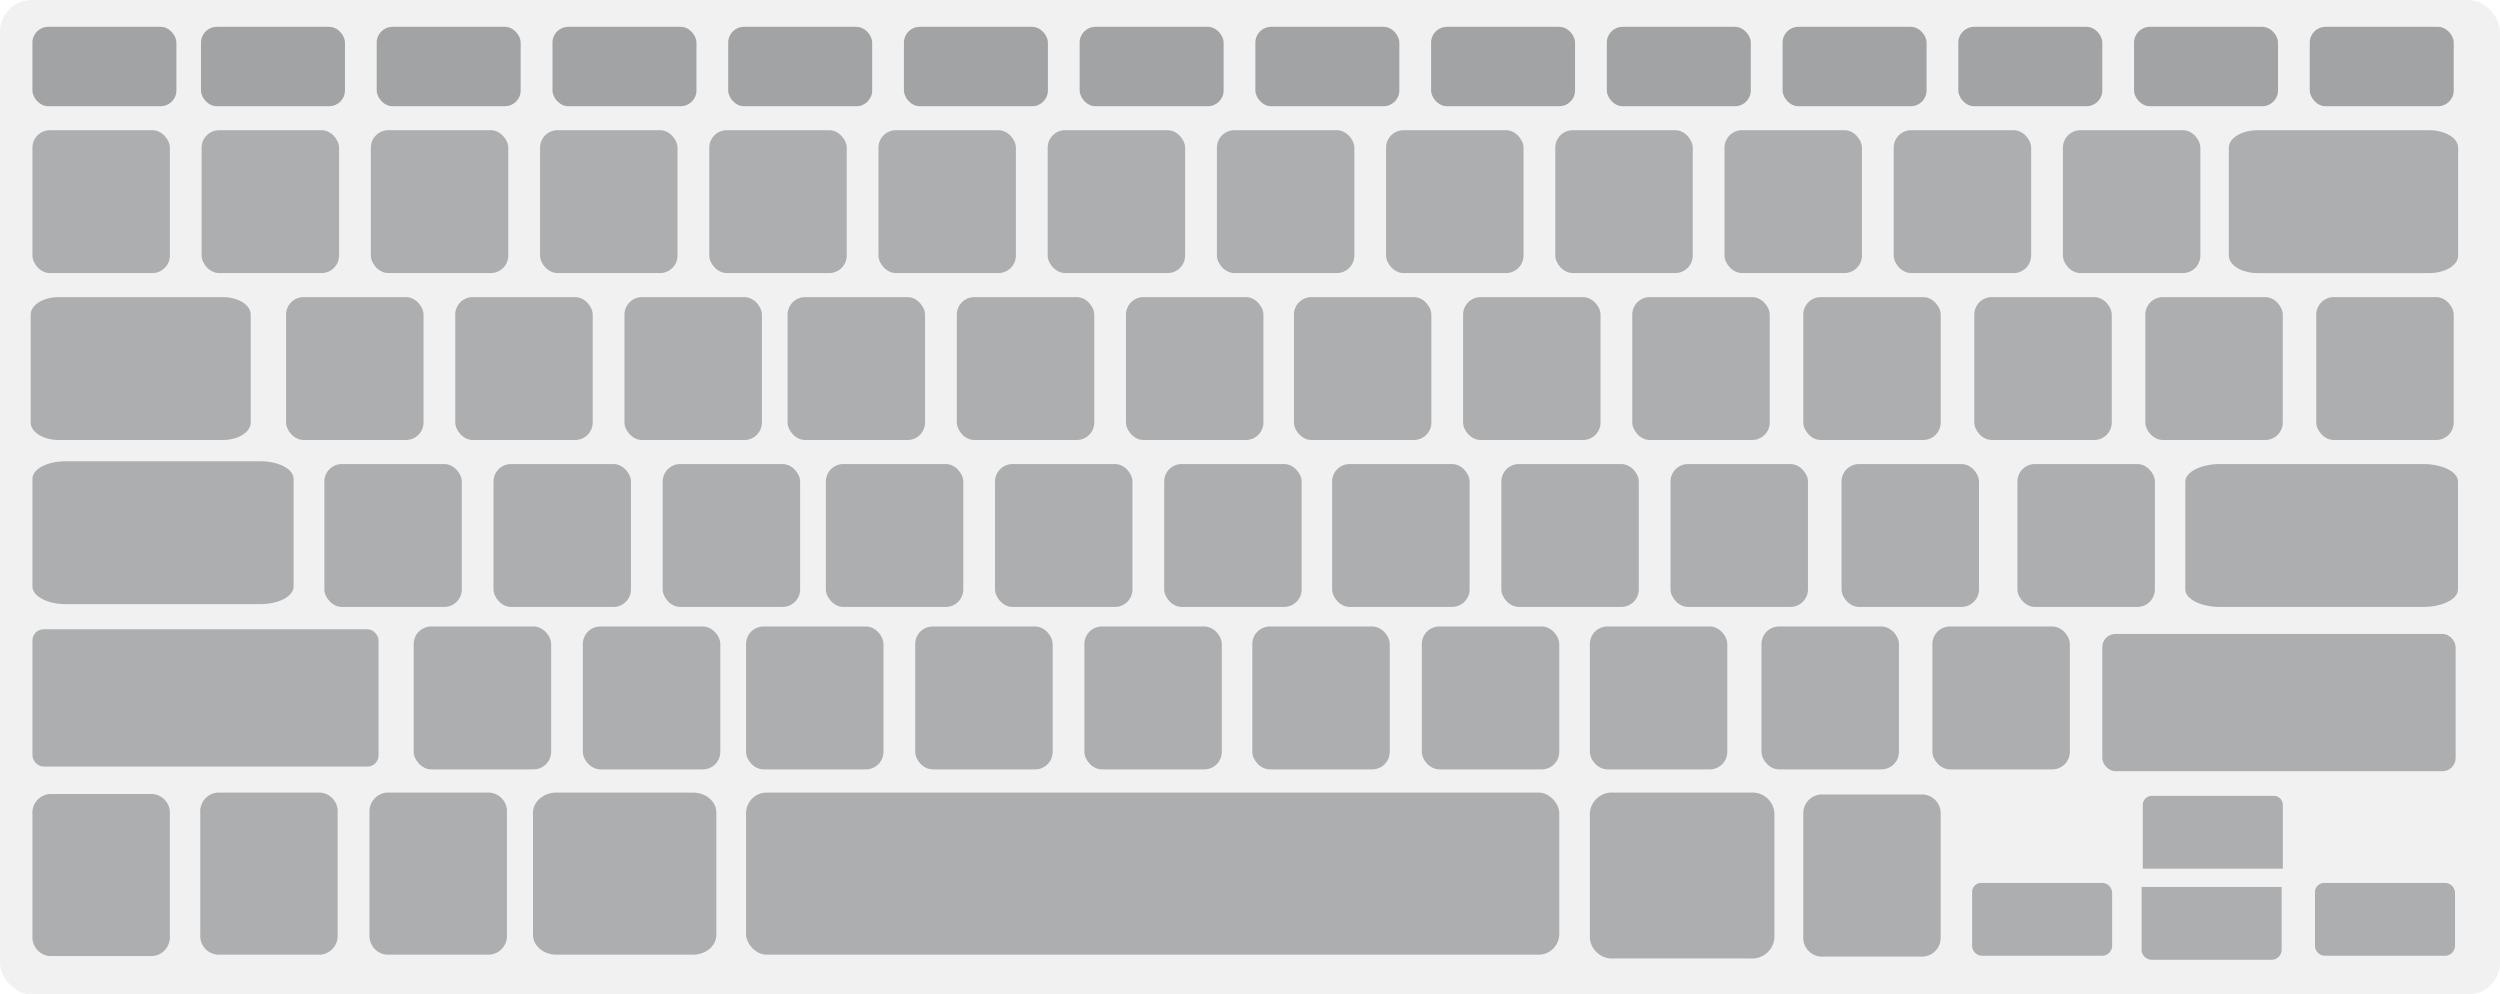 <svg id="Layer_1" data-name="Layer 1" xmlns="http://www.w3.org/2000/svg" viewBox="0 0 446.3 177.53"><defs><style>.cls-1,.cls-2,.cls-3{fill:#808285;}.cls-1{opacity:0.11;}.cls-2{opacity:0.7;}.cls-3{opacity:0.6;}</style></defs><rect class="cls-1" width="446.3" height="177.53" rx="5.67"/><rect class="cls-2" x="5.79" y="4.79" width="25.7" height="14.17" rx="2.81"/><rect class="cls-2" x="35.88" y="4.79" width="25.7" height="14.17" rx="2.81"/><rect class="cls-2" x="67.25" y="4.79" width="25.7" height="14.17" rx="2.81"/><rect class="cls-2" x="98.63" y="4.79" width="25.7" height="14.17" rx="2.81"/><rect class="cls-2" x="130" y="4.79" width="25.7" height="14.17" rx="2.81"/><rect class="cls-2" x="161.37" y="4.79" width="25.7" height="14.17" rx="2.81"/><rect class="cls-2" x="192.74" y="4.79" width="25.7" height="14.17" rx="2.81"/><rect class="cls-2" x="224.11" y="4.79" width="25.7" height="14.17" rx="2.81"/><rect class="cls-2" x="255.48" y="4.79" width="25.7" height="14.17" rx="2.81"/><rect class="cls-2" x="286.85" y="4.79" width="25.7" height="14.17" rx="2.81"/><rect class="cls-2" x="318.23" y="4.79" width="25.7" height="14.17" rx="2.81"/><rect class="cls-2" x="349.6" y="4.79" width="25.7" height="14.17" rx="2.81"/><rect class="cls-2" x="380.97" y="4.79" width="25.7" height="14.17" rx="2.81"/><rect class="cls-2" x="412.34" y="4.79" width="25.7" height="14.17" rx="2.81"/><rect class="cls-3" x="51.07" y="53.04" width="24.54" height="25.51" rx="3.13"/><rect class="cls-3" x="111.48" y="53.04" width="24.54" height="25.51" rx="3.13"/><rect class="cls-3" x="35.99" y="23.24" width="24.54" height="25.51" rx="3.13"/><rect class="cls-3" x="66.2" y="23.24" width="24.54" height="25.51" rx="3.13"/><rect class="cls-3" x="96.41" y="23.24" width="24.54" height="25.51" rx="3.13"/><rect class="cls-3" x="126.62" y="23.24" width="24.54" height="25.51" rx="3.13"/><rect class="cls-3" x="156.82" y="23.24" width="24.54" height="25.51" rx="3.13"/><rect class="cls-3" x="187.03" y="23.24" width="24.54" height="25.51" rx="3.13"/><rect class="cls-3" x="217.24" y="23.24" width="24.54" height="25.51" rx="3.13"/><rect class="cls-3" x="247.44" y="23.24" width="24.54" height="25.51" rx="3.13"/><rect class="cls-3" x="277.65" y="23.24" width="24.54" height="25.51" rx="3.13"/><rect class="cls-3" x="307.86" y="23.24" width="24.54" height="25.51" rx="3.13"/><rect class="cls-3" x="338.06" y="23.24" width="24.54" height="25.51" rx="3.13"/><rect class="cls-3" x="368.27" y="23.24" width="24.54" height="25.51" rx="3.13"/><path class="cls-3" d="M462.78,204.9H493.3c2.88,0,5.21,1.4,5.21,3.13v19.26c0,1.73-2.33,3.13-5.21,3.13H462.78c-2.88,0-5.21-1.4-5.21-3.13V208C457.57,206.3,459.9,204.9,462.78,204.9Z" transform="translate(-59.68 -181.66)"/><rect class="cls-3" x="81.27" y="53.04" width="24.54" height="25.51" rx="3.13"/><rect class="cls-3" x="140.6" y="53.04" width="24.54" height="25.51" rx="3.13"/><rect class="cls-3" x="201.01" y="53.04" width="24.54" height="25.51" rx="3.13"/><rect class="cls-3" x="170.81" y="53.04" width="24.54" height="25.51" rx="3.13"/><rect class="cls-3" x="230.99" y="53.04" width="24.54" height="25.51" rx="3.13"/><rect class="cls-3" x="291.39" y="53.04" width="24.54" height="25.51" rx="3.13"/><rect class="cls-3" x="261.19" y="53.04" width="24.54" height="25.51" rx="3.13"/><rect class="cls-3" x="321.92" y="53.04" width="24.54" height="25.51" rx="3.13"/><rect class="cls-3" x="57.9" y="82.84" width="24.54" height="25.51" rx="3.13"/><path class="cls-3" d="M71.41,264h34.74c3.28,0,5.94,1.4,5.94,3.12v19.26c0,1.73-2.66,3.13-5.94,3.13H71.41c-3.28,0-5.94-1.4-5.94-3.13V267.11C65.47,265.39,68.13,264,71.41,264Z" transform="translate(-59.68 -181.66)"/><rect class="cls-3" x="118.3" y="82.84" width="24.54" height="25.51" rx="3.13"/><rect class="cls-3" x="88.1" y="82.84" width="24.54" height="25.51" rx="3.13"/><rect class="cls-3" x="147.43" y="82.84" width="24.54" height="25.51" rx="3.13"/><rect class="cls-3" x="207.83" y="82.84" width="24.54" height="25.51" rx="3.13"/><rect class="cls-3" x="177.63" y="82.84" width="24.54" height="25.51" rx="3.13"/><rect class="cls-3" x="237.81" y="82.84" width="24.54" height="25.51" rx="3.13"/><rect class="cls-3" x="104.05" y="111.84" width="24.54" height="25.51" rx="3.13"/><rect class="cls-3" x="73.85" y="111.84" width="24.54" height="25.51" rx="3.13"/><path class="cls-3" d="M68.59,323.4H86.88A3.36,3.36,0,0,1,90,327V348.8a3.36,3.36,0,0,1-3.13,3.54H68.59a3.36,3.36,0,0,1-3.12-3.54V327A3.36,3.36,0,0,1,68.59,323.4Z" transform="translate(-59.68 -181.66)"/><path class="cls-3" d="M98.55,323.15h18.29a3.36,3.36,0,0,1,3.12,3.54v21.85a3.36,3.36,0,0,1-3.12,3.55H98.55a3.35,3.35,0,0,1-3.12-3.55V326.69A3.35,3.35,0,0,1,98.55,323.15Z" transform="translate(-59.68 -181.66)"/><path class="cls-3" d="M128.76,323.15h18.29a3.36,3.36,0,0,1,3.13,3.54v21.85a3.36,3.36,0,0,1-3.13,3.55H128.76a3.36,3.36,0,0,1-3.12-3.55V326.69A3.36,3.36,0,0,1,128.76,323.15Z" transform="translate(-59.68 -181.66)"/><path class="cls-3" d="M159,323.15h24.39c2.3,0,4.17,1.59,4.17,3.54v21.85c0,2-1.87,3.55-4.17,3.55H159c-2.3,0-4.17-1.59-4.17-3.55V326.69C154.87,324.74,156.74,323.15,159,323.15Z" transform="translate(-59.68 -181.66)"/><rect class="cls-3" x="133.18" y="111.84" width="24.54" height="25.51" rx="3.13"/><rect class="cls-3" x="193.58" y="111.84" width="24.54" height="25.51" rx="3.13"/><rect class="cls-3" x="163.38" y="111.84" width="24.54" height="25.51" rx="3.13"/><rect class="cls-3" x="223.56" y="111.84" width="24.54" height="25.51" rx="3.13"/><rect class="cls-3" x="253.82" y="111.84" width="24.54" height="25.51" rx="3.13"/><rect class="cls-3" x="283.82" y="111.84" width="24.54" height="25.51" rx="3.13"/><path class="cls-3" d="M347.7,323.15h24.55a3.94,3.94,0,0,1,4.2,3.63v22.36a4,4,0,0,1-4.2,3.63H347.7a4,4,0,0,1-4.2-3.63V326.78A3.94,3.94,0,0,1,347.7,323.15Z" transform="translate(-59.68 -181.66)"/><rect class="cls-3" x="314.46" y="111.84" width="24.54" height="25.51" rx="3.13"/><rect class="cls-3" x="344.97" y="111.84" width="24.54" height="25.51" rx="3.13"/><rect class="cls-3" x="298.22" y="82.84" width="24.54" height="25.51" rx="3.13"/><rect class="cls-3" x="268.02" y="82.84" width="24.54" height="25.51" rx="3.13"/><rect class="cls-3" x="328.75" y="82.84" width="24.54" height="25.51" rx="3.13"/><rect class="cls-3" x="360.15" y="82.84" width="24.54" height="25.51" rx="3.13"/><path class="cls-3" d="M456,264.5h36.28c3.42,0,6.2,1.4,6.2,3.12v19.26c0,1.73-2.78,3.13-6.2,3.13H456c-3.42,0-6.2-1.4-6.2-3.13V267.62C449.83,265.9,452.61,264.5,456,264.5Z" transform="translate(-59.68 -181.66)"/><rect class="cls-3" x="413.5" y="53.04" width="24.54" height="25.51" rx="3.13"/><rect class="cls-3" x="352.45" y="53.04" width="24.54" height="25.51" rx="3.13"/><rect class="cls-3" x="382.98" y="53.04" width="24.54" height="25.51" rx="3.13"/><path class="cls-3" d="M70.16,234.7H99.44c2.77,0,5,1.4,5,3.13v19.26c0,1.72-2.24,3.12-5,3.12H70.16c-2.76,0-5-1.4-5-3.12V237.83C65.16,236.1,67.4,234.7,70.16,234.7Z" transform="translate(-59.68 -181.66)"/><rect class="cls-3" x="5.79" y="23.24" width="24.54" height="25.51" rx="3.13"/><rect class="cls-3" x="5.79" y="112.34" width="61.79" height="24.51" rx="1.99"/><rect class="cls-3" x="375.3" y="113.17" width="63.08" height="24.51" rx="2.36"/><rect class="cls-3" x="133.18" y="141.49" width="145.18" height="28.94" rx="3.69"/><path class="cls-3" d="M443.81,323.74h21.81a1.6,1.6,0,0,1,1.59,1.6v11.4h-25v-11.4A1.6,1.6,0,0,1,443.81,323.74Z" transform="translate(-59.68 -181.66)"/><path class="cls-3" d="M442,340h25v11.2a1.81,1.81,0,0,1-1.8,1.8H443.8a1.81,1.81,0,0,1-1.8-1.8Z" transform="translate(-59.68 -181.66)"/><path class="cls-3" d="M413.37,339.28h21.57a1.81,1.81,0,0,1,1.8,1.81v9.38a1.8,1.8,0,0,1-1.8,1.81H413.55a1.81,1.81,0,0,1-1.81-1.81V340.9A1.63,1.63,0,0,1,413.37,339.28Z" transform="translate(-59.68 -181.66)"/><path class="cls-3" d="M474.58,339.28h21.57a1.81,1.81,0,0,1,1.8,1.81v9.38a1.8,1.8,0,0,1-1.8,1.81H474.76a1.81,1.81,0,0,1-1.81-1.81V340.9A1.63,1.63,0,0,1,474.58,339.28Z" transform="translate(-59.68 -181.66)"/><path class="cls-3" d="M384.73,323.49H403a3.36,3.36,0,0,1,3.13,3.54v21.85a3.36,3.36,0,0,1-3.13,3.55H384.73a3.36,3.36,0,0,1-3.13-3.55V327A3.36,3.36,0,0,1,384.73,323.49Z" transform="translate(-59.68 -181.66)"/></svg>